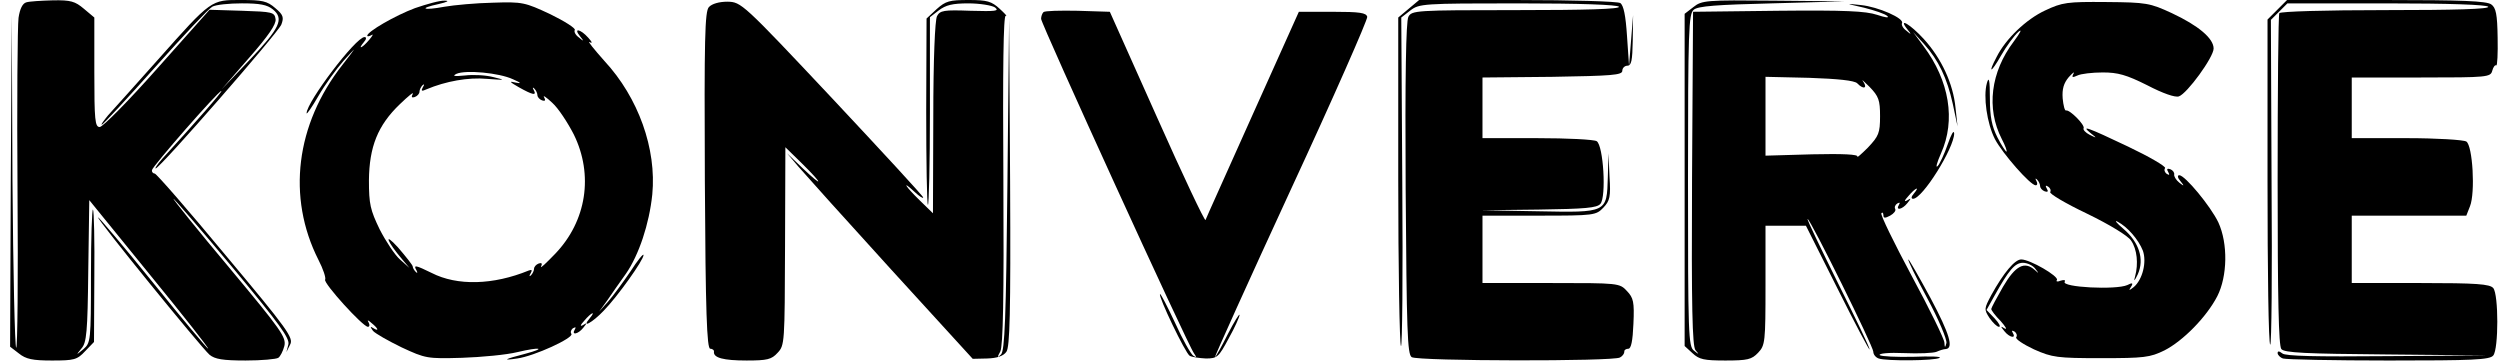 <?xml version="1.0" standalone="no"?>
<!DOCTYPE svg PUBLIC "-//W3C//DTD SVG 20010904//EN"
 "http://www.w3.org/TR/2001/REC-SVG-20010904/DTD/svg10.dtd">
<svg version="1.0" xmlns="http://www.w3.org/2000/svg"
 width="742pt" height="107pt" viewBox="0 0 742 107"
 preserveAspectRatio="xMidYMid meet">

<g transform="translate(0,107) scale(0.1,-0.1)"
fill="#000000" stroke="none">
<path d="M78 1063 c-11 -3 -19 -19 -23 -46 -3 -23 -5 -254 -3 -514 2 -260 0
-469 -4 -465 -4 4 -9 228 -11 497 l-2 490 -3 -492 -2 -492 26 -20 c21 -17 41
-21 98 -21 66 0 75 2 99 28 l26 27 1 193 c1 107 -1 196 -4 200 -3 3 -6 -85 -6
-195 0 -195 -1 -200 -22 -219 -23 -19 -23 -19 -6 2 15 17 18 48 20 230 l3 210
178 -219 c98 -120 177 -220 175 -222 -2 -1 -75 86 -163 195 -88 109 -162 196
-164 195 -4 -5 304 -384 331 -408 16 -13 39 -17 107 -17 47 0 91 4 97 8 6 4
14 20 18 35 6 26 -9 47 -164 233 -94 112 -168 204 -165 204 2 0 82 -92 176
-205 139 -167 169 -209 165 -227 l-6 -23 11 22 c11 20 -6 44 -191 265 -111
134 -206 243 -211 243 -5 0 -9 5 -8 10 1 11 197 235 206 235 5 0 -71 -87 -176
-202 -14 -16 -22 -28 -19 -28 12 0 363 402 373 427 8 21 6 29 -18 49 -24 21
-39 24 -101 24 -90 0 -87 3 -248 -178 -67 -75 -133 -149 -147 -164 -13 -16
-22 -28 -19 -28 4 0 75 77 158 170 84 94 160 175 170 180 10 6 50 10 88 10 53
0 75 -4 92 -18 34 -28 21 -55 -71 -152 l-81 -85 81 93 c58 66 81 100 79 115
-3 21 -9 22 -99 25 l-97 3 -155 -174 c-85 -96 -162 -174 -171 -174 -14 0 -16
20 -16 163 l0 162 -31 26 c-26 22 -39 26 -92 25 -34 -1 -70 -3 -79 -6z"/>
<path d="M1232 1046 c-59 -22 -142 -70 -142 -82 0 -3 6 -2 13 2 6 4 3 -2 -7
-14 -21 -25 -36 -31 -16 -7 8 9 8 15 2 15 -26 0 -172 -193 -172 -226 0 -5 16
18 35 51 19 33 53 80 75 105 41 45 41 45 -4 -13 -138 -176 -165 -392 -71 -578
14 -27 23 -54 20 -59 -6 -10 112 -140 127 -140 5 0 6 6 2 13 -5 8 -2 8 9 -2
20 -16 23 -26 5 -15 -10 6 -10 5 -1 -8 7 -8 46 -30 85 -49 71 -33 76 -34 179
-31 59 2 133 9 165 17 68 16 87 12 23 -5 -62 -16 -71 -21 -24 -14 51 7 168 61
161 73 -4 5 -1 13 5 17 8 4 9 3 5 -4 -11 -18 10 -14 25 5 12 15 12 16 -1 8 -9
-5 -8 0 4 13 21 25 36 31 16 7 -26 -31 8 -13 42 23 41 42 118 150 118 165 0 6
-18 -16 -39 -49 -22 -32 -51 -72 -66 -89 l-27 -30 24 33 c13 19 38 55 56 80
38 55 69 147 78 235 13 135 -41 287 -142 396 -32 36 -52 61 -44 56 9 -5 8 0
-4 13 -23 26 -45 30 -25 5 13 -16 12 -17 -3 -4 -10 7 -15 17 -12 22 3 5 -30
26 -73 47 -75 35 -82 37 -170 34 -50 -1 -115 -7 -144 -12 -64 -12 -78 -5 -17
8 26 6 33 10 18 10 -14 1 -53 -10 -88 -22z m290 -211 c25 -11 27 -14 8 -10
-20 5 -18 2 10 -14 41 -23 54 -26 44 -8 -4 7 -3 9 2 4 5 -5 9 -14 9 -19 0 -6
6 -13 14 -16 9 -3 11 0 6 9 -5 8 6 1 24 -16 18 -16 46 -59 64 -94 59 -120 38
-257 -55 -354 -27 -28 -46 -46 -42 -38 4 9 2 12 -7 9 -8 -3 -14 -10 -14 -16 0
-5 -4 -14 -9 -19 -5 -5 -6 -2 -1 6 5 9 4 12 -6 8 -105 -43 -212 -46 -288 -7
-47 23 -55 25 -45 8 4 -8 3 -10 -2 -5 -5 5 -9 12 -9 16 0 4 -20 29 -44 57 -44
48 -33 18 13 -36 l21 -25 -28 25 c-15 13 -42 54 -60 89 -28 58 -32 75 -32 146
1 99 26 163 92 226 25 24 42 38 38 30 -5 -9 -3 -12 6 -9 8 3 14 10 14 16 0 5
4 14 9 19 6 5 6 2 1 -6 -6 -11 -4 -13 11 -6 57 24 124 36 179 31 55 -4 57 -4
20 5 -22 6 -60 8 -85 5 -32 -3 -39 -2 -25 5 27 12 126 3 167 -16z"/>
<path d="M2104 1049 c-12 -13 -14 -92 -12 -515 2 -391 6 -499 16 -499 6 0 12
-4 11 -9 -2 -18 28 -26 97 -26 61 0 74 3 92 23 21 22 21 30 22 316 l1 294 50
-49 c62 -61 64 -73 2 -14 l-47 45 34 -40 c19 -22 142 -159 275 -305 l242 -265
43 1 c29 1 48 7 57 20 10 14 13 111 11 503 l-3 486 -5 -492 c-4 -399 -8 -494
-19 -505 -11 -11 -12 -9 -2 9 8 17 11 158 9 512 -2 324 0 487 7 484 6 -2 -3 7
-18 21 -24 22 -37 26 -92 26 -57 0 -68 -3 -95 -27 l-30 -28 -1 -274 c0 -150 2
-276 5 -279 3 -3 6 121 6 276 l0 281 26 20 c21 16 41 21 88 21 34 0 70 -6 79
-12 14 -11 2 -12 -72 -10 -80 3 -91 1 -100 -16 -6 -12 -11 -127 -11 -302 l-1
-283 -40 39 c-42 41 -55 62 -14 24 14 -13 25 -20 25 -16 0 4 -122 136 -270
294 -267 284 -270 286 -311 287 -24 0 -46 -6 -55 -16z"/>
<path d="M4181 1044 l-31 -26 0 -481 c0 -265 4 -487 8 -494 4 -6 6 211 4 482
l-3 493 27 21 c26 20 37 21 320 21 184 0 295 -4 299 -10 4 -7 -100 -10 -304
-10 -300 0 -311 -1 -321 -20 -7 -14 -10 -176 -8 -510 3 -423 5 -492 18 -500
19 -12 600 -13 618 -1 8 4 13 12 13 17 -1 5 5 9 12 9 8 0 13 23 15 74 3 65 0
77 -19 97 -22 24 -25 24 -226 24 l-203 0 0 100 0 100 168 0 c164 0 169 1 191
24 19 20 22 32 18 92 l-3 69 -2 -71 c-3 -106 -2 -105 -208 -101 l-169 3 171 2
c139 2 174 5 184 17 18 21 9 173 -11 186 -8 5 -87 9 -176 9 l-163 0 0 90 0 90
208 2 c176 3 207 5 207 18 0 8 7 15 15 15 12 0 15 15 16 75 l1 75 -6 -75 -6
-75 -6 88 c-4 61 -10 91 -20 98 -8 5 -145 9 -306 9 l-291 0 -31 -26z"/>
<path d="M5026 1049 l-26 -20 0 -493 0 -493 23 -21 c20 -19 35 -22 98 -22 66
0 78 3 97 23 21 22 22 32 22 200 l0 177 60 0 60 0 94 -187 c52 -104 95 -185
95 -180 1 4 -42 93 -94 197 -52 105 -93 190 -90 190 8 0 195 -378 195 -394 0
-8 7 -17 16 -20 22 -8 167 -7 181 2 6 4 -29 5 -79 3 -49 -1 -94 1 -99 5 -4 5
28 8 72 6 44 -2 88 0 97 4 9 4 21 8 27 8 24 2 12 44 -45 151 -34 63 -64 115
-66 115 -3 0 22 -52 56 -115 34 -63 59 -123 57 -133 -4 -15 -5 -15 -6 1 0 10
-44 100 -97 198 -53 99 -94 183 -90 186 3 4 6 1 6 -6 0 -9 5 -9 20 -1 11 6 18
15 15 20 -3 5 0 12 6 16 8 4 9 3 5 -4 -11 -18 10 -14 25 5 12 15 12 16 -1 8
-9 -5 -8 0 4 13 21 25 36 31 16 7 -8 -9 -8 -15 -2 -15 28 0 122 151 122 194
-1 12 -9 -3 -19 -32 -10 -29 -24 -59 -30 -65 -7 -7 -2 11 10 38 44 98 25 215
-52 318 l-31 42 32 -35 c44 -49 69 -102 86 -179 l14 -66 -6 55 c-7 72 -42 147
-94 204 -40 44 -78 66 -49 29 13 -16 12 -17 -3 -4 -10 7 -15 17 -13 22 9 14
-71 49 -122 54 -47 5 -47 5 10 -8 31 -8 62 -18 69 -25 6 -6 -7 -4 -31 4 -33
11 -95 14 -294 12 l-252 -3 -3 -494 c-2 -385 1 -497 10 -510 12 -14 11 -14 -4
-2 -17 12 -18 49 -18 506 0 446 2 494 17 506 12 11 70 15 232 19 l216 6 -211
2 c-200 2 -213 1 -238 -19z m486 -226 c18 -19 32 -16 18 5 -7 9 1 2 19 -16 27
-28 31 -39 31 -87 0 -50 -4 -59 -36 -93 -20 -20 -34 -32 -31 -27 3 7 -44 9
-134 7 l-139 -4 0 117 0 117 130 -3 c86 -3 133 -8 142 -16z"/>
<path d="M6070 1039 c-56 -26 -117 -84 -144 -138 -27 -51 -17 -49 13 4 16 28
39 59 51 70 13 11 7 -1 -13 -28 -69 -91 -82 -199 -36 -289 11 -21 17 -38 14
-38 -2 0 -15 19 -27 43 -16 32 -22 60 -22 115 0 55 -3 67 -9 45 -11 -39 0
-119 24 -166 22 -42 105 -137 121 -137 5 0 6 6 2 13 -4 7 -3 9 2 4 5 -5 9 -14
9 -19 0 -6 6 -13 14 -16 9 -3 11 0 6 8 -5 9 -4 11 4 6 6 -4 9 -11 6 -16 -3 -5
46 -34 109 -64 68 -33 122 -66 131 -80 18 -26 22 -69 12 -106 -5 -17 -2 -15 8
6 20 45 4 95 -43 135 -20 17 -28 27 -17 21 29 -15 62 -53 75 -86 12 -34 -1
-86 -27 -108 -14 -11 -16 -11 -8 1 7 11 4 13 -11 5 -33 -15 -197 -7 -186 10 3
5 -2 6 -12 3 -9 -4 -15 -3 -11 2 6 11 -80 61 -106 61 -19 0 -52 -39 -89 -106
-21 -40 -22 -42 -5 -68 10 -14 22 -26 28 -26 6 0 0 11 -13 25 l-24 25 24 43
c42 75 60 97 84 97 13 0 30 -8 37 -18 11 -14 11 -15 -1 -4 -31 28 -58 14 -95
-49 -19 -33 -35 -63 -35 -66 0 -4 12 -20 28 -36 15 -17 20 -26 12 -22 -13 8
-13 7 -1 -8 15 -19 36 -23 25 -5 -4 7 -3 8 5 4 6 -4 9 -12 5 -17 -3 -5 21 -21
53 -36 54 -24 69 -26 199 -26 128 0 145 2 188 23 55 28 125 99 157 161 30 59
32 156 3 219 -23 48 -99 140 -116 140 -6 0 -5 -8 3 -17 13 -16 12 -17 -3 -5
-10 8 -16 19 -15 24 1 6 -4 13 -12 16 -9 3 -11 0 -6 -8 5 -9 4 -11 -4 -6 -6 4
-9 12 -5 17 3 5 -47 34 -110 64 -122 58 -142 65 -110 39 18 -14 18 -15 -4 -4
-12 6 -20 15 -18 19 6 9 -42 57 -52 53 -4 -1 -8 15 -10 36 -2 28 3 45 18 63
12 13 18 18 14 10 -6 -11 -3 -12 12 -5 10 5 44 9 75 9 45 0 70 -7 132 -38 46
-24 83 -37 94 -33 24 8 103 116 103 142 0 30 -45 68 -124 105 -65 30 -75 32
-195 33 -116 1 -130 -1 -181 -25z"/>
<path d="M6759 1041 l-29 -29 0 -481 c0 -264 3 -482 8 -484 4 -3 6 213 4 479
l-2 485 24 24 25 25 295 0 c186 0 297 -4 301 -10 4 -7 -100 -10 -304 -10 -182
0 -312 -4 -316 -9 -3 -6 -5 -229 -5 -497 0 -350 3 -490 11 -500 9 -11 71 -14
313 -16 l301 -3 -299 -2 c-212 -2 -303 0 -312 8 -9 7 -14 8 -14 1 0 -5 7 -13
16 -16 9 -3 150 -6 314 -6 249 0 300 2 310 15 16 19 16 181 0 200 -10 12 -50
15 -216 15 l-204 0 0 100 0 100 170 0 170 0 11 28 c16 40 8 180 -11 192 -8 5
-88 10 -177 10 l-163 0 0 90 0 90 206 0 c197 0 206 1 211 20 3 11 8 18 12 16
3 -2 5 35 4 82 -1 70 -5 89 -19 99 -14 10 -87 13 -312 13 l-294 0 -29 -29z"/>
<path d="M3097 1034 c-4 -4 -7 -13 -7 -20 0 -15 437 -972 454 -993 8 -12 8
-13 -2 -7 -7 4 -32 48 -54 97 -23 49 -43 88 -45 86 -6 -6 75 -175 88 -183 7
-4 29 -7 48 -8 34 0 38 4 68 60 18 32 32 64 32 69 0 6 -16 -20 -35 -57 -19
-38 -36 -68 -38 -68 -2 0 99 224 225 497 127 274 228 504 227 513 -3 12 -21
15 -103 15 l-100 0 -137 -305 c-75 -168 -139 -309 -140 -313 -2 -5 -67 132
-144 305 l-140 313 -95 3 c-52 1 -98 0 -102 -4z"/>
</g>
</svg>

